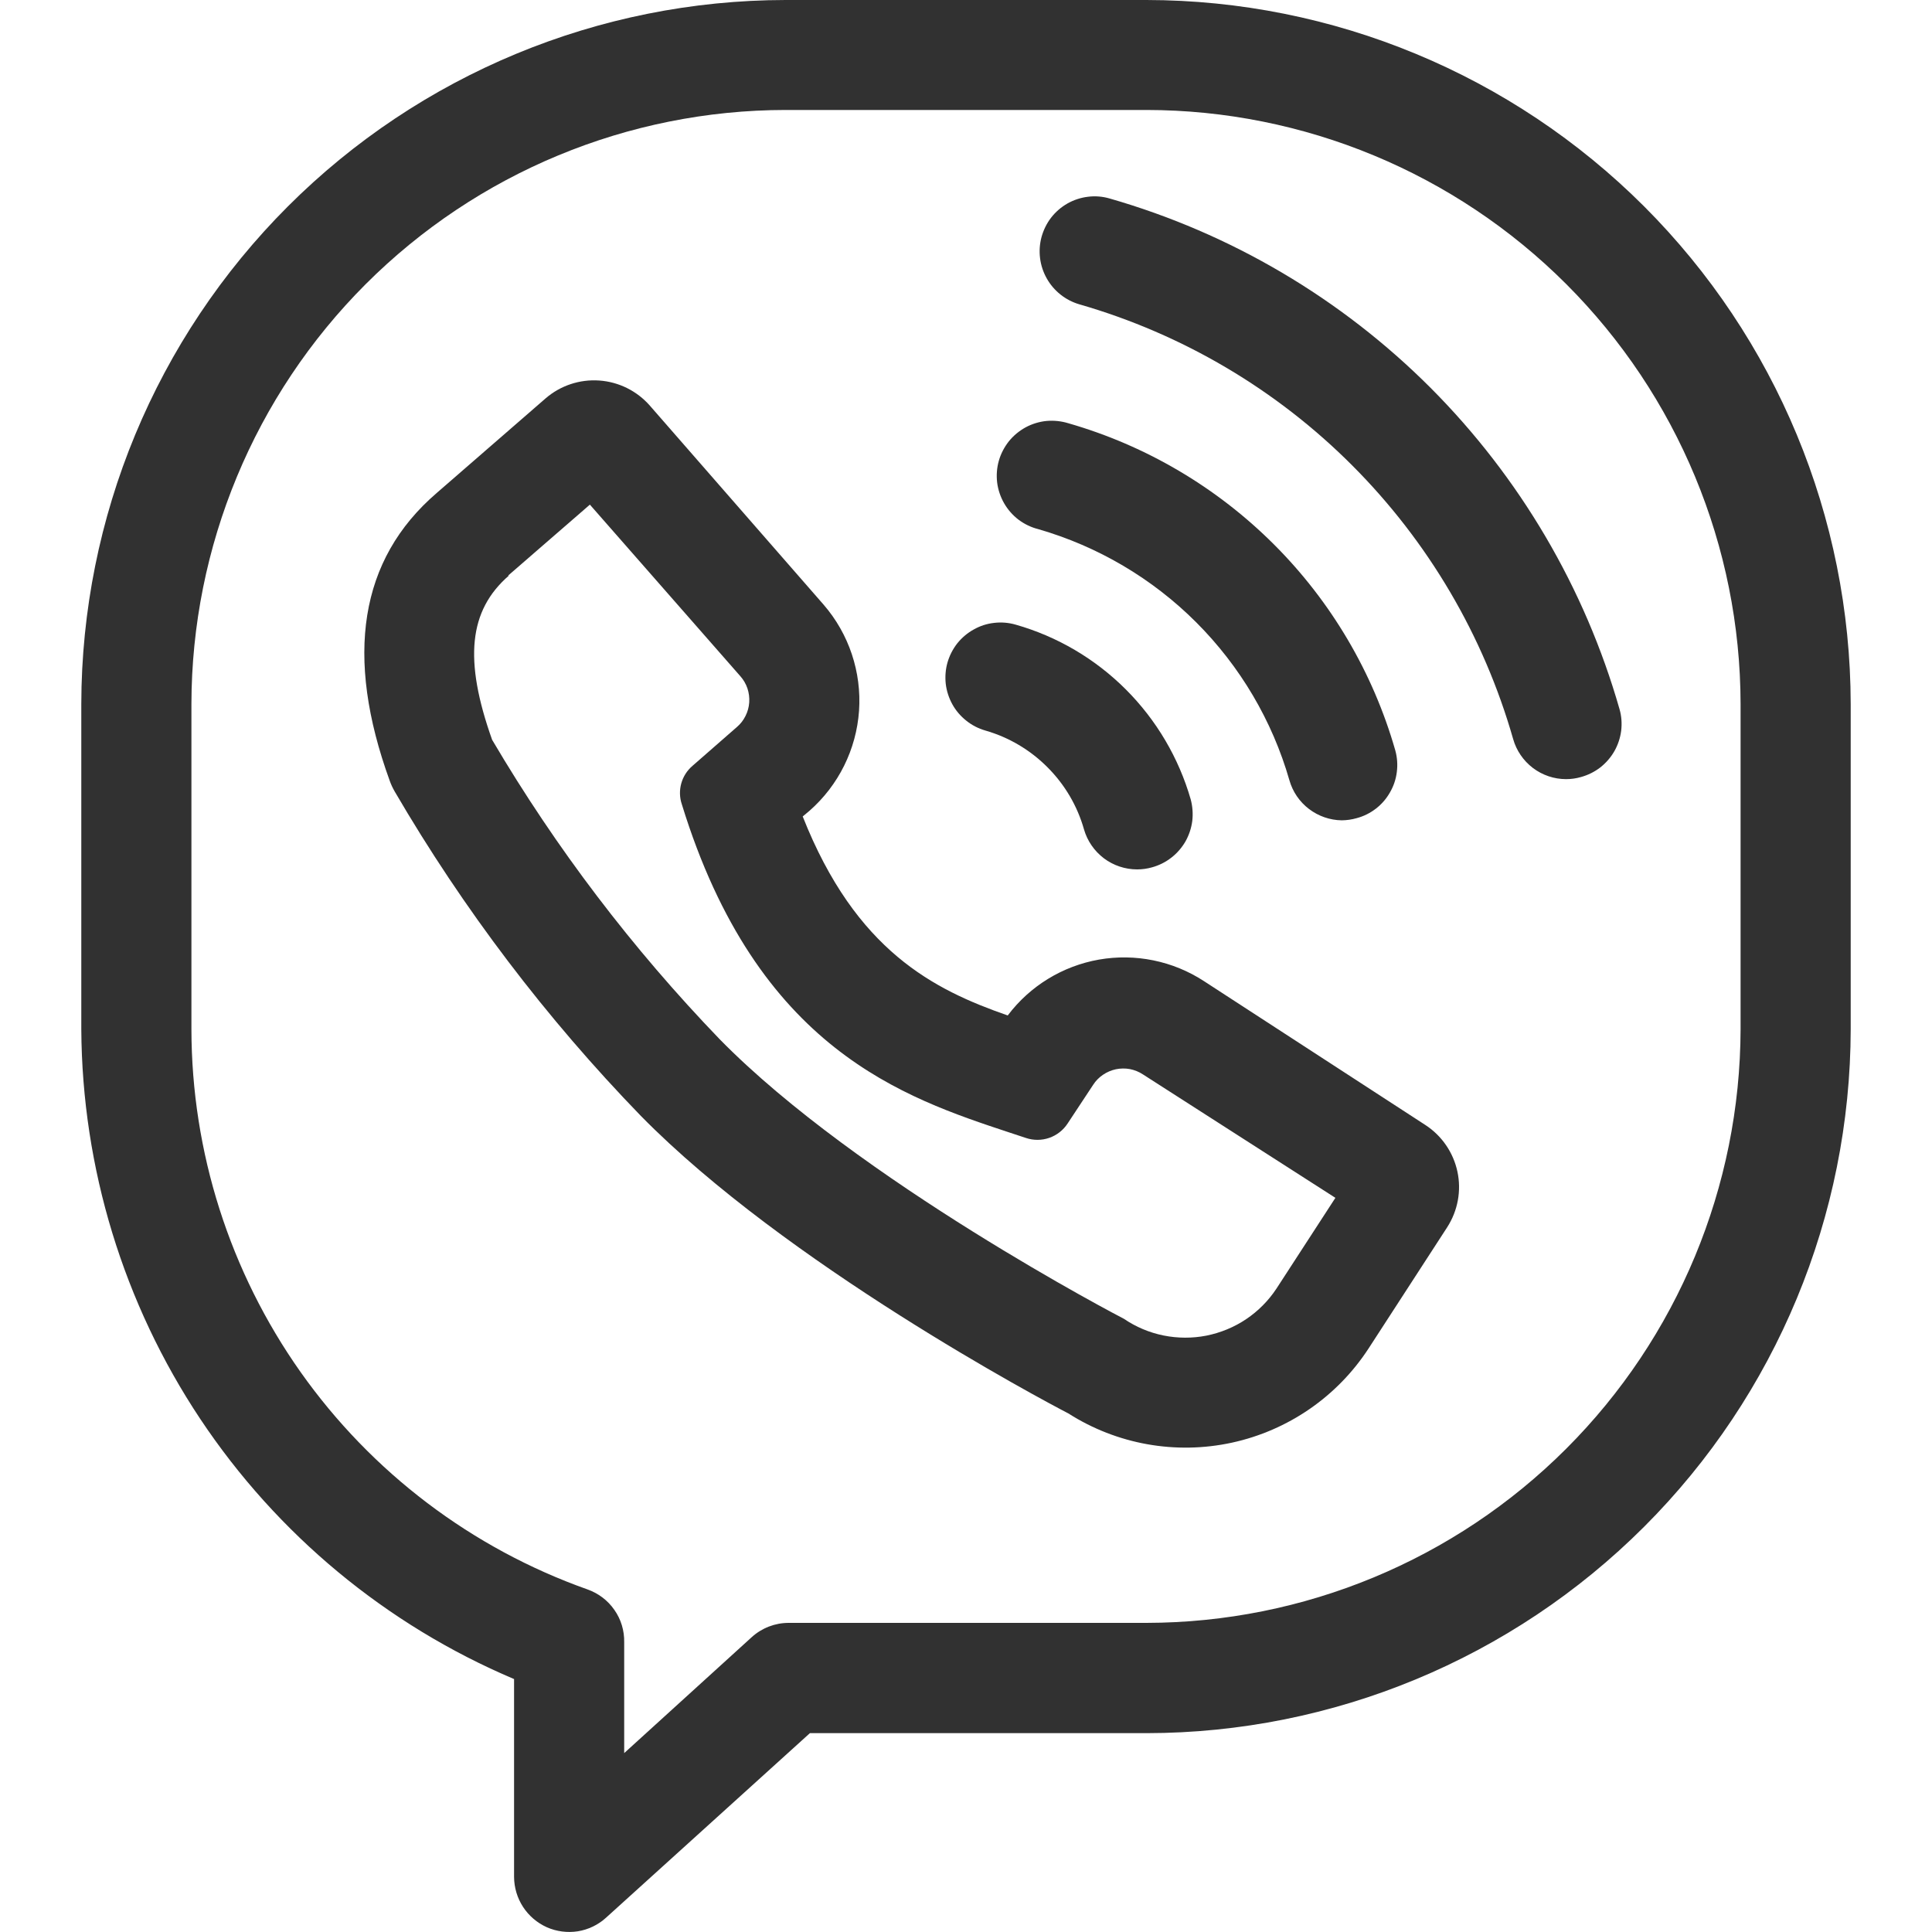 <svg width="25" height="25" viewBox="0 0 25 25" fill="none" xmlns="http://www.w3.org/2000/svg">
<g clip-path="url(#clip0)">
<path d="M14.835 0H10.165C7.749 0.003 5.434 0.963 3.725 2.671C2.017 4.379 1.056 6.694 1.052 9.11V13.318C1.062 15.113 1.597 16.867 2.592 18.362C3.587 19.856 4.999 21.027 6.652 21.727V24.288C6.653 24.425 6.693 24.56 6.768 24.675C6.843 24.79 6.949 24.881 7.075 24.938C7.201 24.994 7.341 25.012 7.477 24.991C7.613 24.969 7.74 24.908 7.842 24.815L10.48 22.427H14.835C17.25 22.425 19.566 21.464 21.275 19.756C22.983 18.049 23.944 15.733 23.948 13.318V9.11C23.944 6.694 22.983 4.379 21.275 2.671C19.566 0.963 17.25 0.003 14.835 0V0ZM7.602 20.567C6.105 20.036 4.808 19.053 3.89 17.755C2.973 16.457 2.479 14.907 2.477 13.318V9.11C2.48 7.072 3.291 5.118 4.732 3.677C6.173 2.236 8.127 1.425 10.165 1.423H14.835C16.873 1.425 18.827 2.236 20.268 3.677C21.709 5.118 22.52 7.072 22.523 9.11V13.318C22.518 15.355 21.707 17.307 20.266 18.747C18.825 20.187 16.872 20.997 14.835 21H10.205C10.028 21 9.858 21.066 9.727 21.185L8.077 22.685V21.25C8.08 21.101 8.036 20.954 7.95 20.832C7.865 20.709 7.743 20.617 7.602 20.567Z" fill="#313131"/>
<path d="M13.825 18.29C14.453 18.69 15.213 18.826 15.941 18.668C16.668 18.51 17.304 18.072 17.71 17.448L18.727 15.88C18.864 15.667 18.912 15.408 18.859 15.161C18.806 14.913 18.657 14.696 18.445 14.558L15.578 12.695C15.177 12.434 14.692 12.335 14.221 12.417C13.75 12.5 13.328 12.758 13.04 13.14C12.085 12.808 11.075 12.305 10.387 10.565L10.473 10.493C10.85 10.163 11.081 9.697 11.116 9.197C11.15 8.697 10.986 8.204 10.658 7.825L8.41 5.25C8.243 5.059 8.008 4.942 7.755 4.924C7.502 4.906 7.252 4.989 7.06 5.155L5.65 6.38C4.65 7.24 4.458 8.493 5.043 10.103C5.06 10.151 5.082 10.198 5.108 10.243C5.996 11.765 7.066 13.174 8.293 14.44C10.17 16.35 13.477 18.11 13.825 18.29ZM6.575 7.448L7.633 6.53L9.58 8.75C9.621 8.796 9.652 8.85 9.672 8.908C9.691 8.966 9.699 9.027 9.695 9.088C9.691 9.149 9.675 9.209 9.647 9.264C9.62 9.319 9.582 9.368 9.535 9.408L8.963 9.908C8.892 9.968 8.841 10.047 8.816 10.136C8.791 10.225 8.793 10.32 8.823 10.408C9.8 13.58 11.697 14.203 13.072 14.658L13.275 14.725C13.373 14.758 13.479 14.758 13.577 14.724C13.675 14.69 13.759 14.624 13.815 14.538L14.145 14.038C14.178 13.986 14.222 13.942 14.272 13.908C14.323 13.873 14.38 13.849 14.44 13.836C14.499 13.824 14.561 13.823 14.621 13.834C14.681 13.846 14.739 13.869 14.79 13.903L17.28 15.5L16.517 16.675C16.414 16.831 16.281 16.965 16.125 17.07C15.97 17.174 15.795 17.246 15.611 17.283C15.428 17.319 15.239 17.318 15.055 17.281C14.872 17.244 14.697 17.17 14.543 17.065C14.508 17.048 11.105 15.275 9.313 13.448C8.183 12.275 7.194 10.975 6.368 9.573C6 8.538 6.065 7.9 6.585 7.448H6.575Z" fill="#313131"/>
<path d="M13.143 8.083C13.053 8.057 12.958 8.049 12.865 8.06C12.772 8.07 12.682 8.099 12.601 8.145C12.519 8.19 12.447 8.251 12.388 8.324C12.33 8.398 12.287 8.482 12.261 8.571C12.235 8.661 12.228 8.756 12.238 8.849C12.249 8.942 12.278 9.031 12.323 9.113C12.368 9.195 12.43 9.267 12.503 9.325C12.576 9.384 12.66 9.427 12.75 9.453C13.054 9.54 13.331 9.704 13.554 9.928C13.778 10.152 13.941 10.428 14.027 10.733C14.07 10.882 14.161 11.013 14.285 11.107C14.409 11.2 14.56 11.25 14.715 11.25C14.78 11.25 14.845 11.241 14.908 11.223C14.998 11.198 15.083 11.156 15.157 11.098C15.231 11.041 15.293 10.969 15.34 10.888C15.386 10.806 15.416 10.716 15.428 10.623C15.439 10.53 15.432 10.436 15.408 10.345C15.253 9.807 14.964 9.317 14.568 8.921C14.172 8.525 13.681 8.236 13.143 8.083Z" fill="#313131"/>
<path d="M17.363 10.615C17.428 10.614 17.492 10.605 17.555 10.587C17.646 10.563 17.73 10.521 17.805 10.463C17.879 10.406 17.941 10.334 17.987 10.252C18.034 10.171 18.064 10.081 18.075 9.988C18.087 9.895 18.08 9.8 18.055 9.71C17.767 8.704 17.227 7.787 16.487 7.047C15.747 6.307 14.831 5.766 13.825 5.477C13.734 5.449 13.639 5.439 13.544 5.447C13.449 5.456 13.357 5.484 13.273 5.529C13.189 5.575 13.115 5.636 13.055 5.71C12.996 5.785 12.951 5.87 12.925 5.962C12.899 6.053 12.892 6.149 12.903 6.244C12.915 6.338 12.946 6.43 12.993 6.512C13.041 6.595 13.104 6.667 13.18 6.725C13.256 6.782 13.343 6.824 13.435 6.847C14.207 7.07 14.911 7.485 15.479 8.053C16.048 8.622 16.463 9.325 16.685 10.097C16.727 10.245 16.816 10.375 16.938 10.468C17.06 10.561 17.209 10.613 17.363 10.615Z" fill="#313131"/>
<path d="M13.967 3.938C15.303 4.323 16.519 5.041 17.5 6.025C18.482 7.009 19.198 8.226 19.58 9.563C19.622 9.712 19.712 9.843 19.835 9.937C19.959 10.031 20.11 10.082 20.265 10.082C20.33 10.082 20.395 10.073 20.457 10.055C20.548 10.03 20.633 9.988 20.707 9.931C20.781 9.873 20.843 9.802 20.89 9.72C20.936 9.639 20.966 9.549 20.978 9.456C20.989 9.362 20.983 9.268 20.957 9.178C20.508 7.607 19.666 6.176 18.512 5.019C17.357 3.863 15.928 3.019 14.357 2.568C14.267 2.542 14.172 2.534 14.079 2.546C13.985 2.557 13.895 2.587 13.813 2.633C13.731 2.68 13.659 2.742 13.601 2.817C13.544 2.891 13.502 2.977 13.477 3.068C13.429 3.248 13.453 3.44 13.545 3.603C13.636 3.765 13.788 3.886 13.967 3.938Z" fill="#313131"/>
</g>
<defs>
<clipPath id="clip0">
<rect width="25" height="25" fill="white"/>
</clipPath>
</defs>
</svg>

